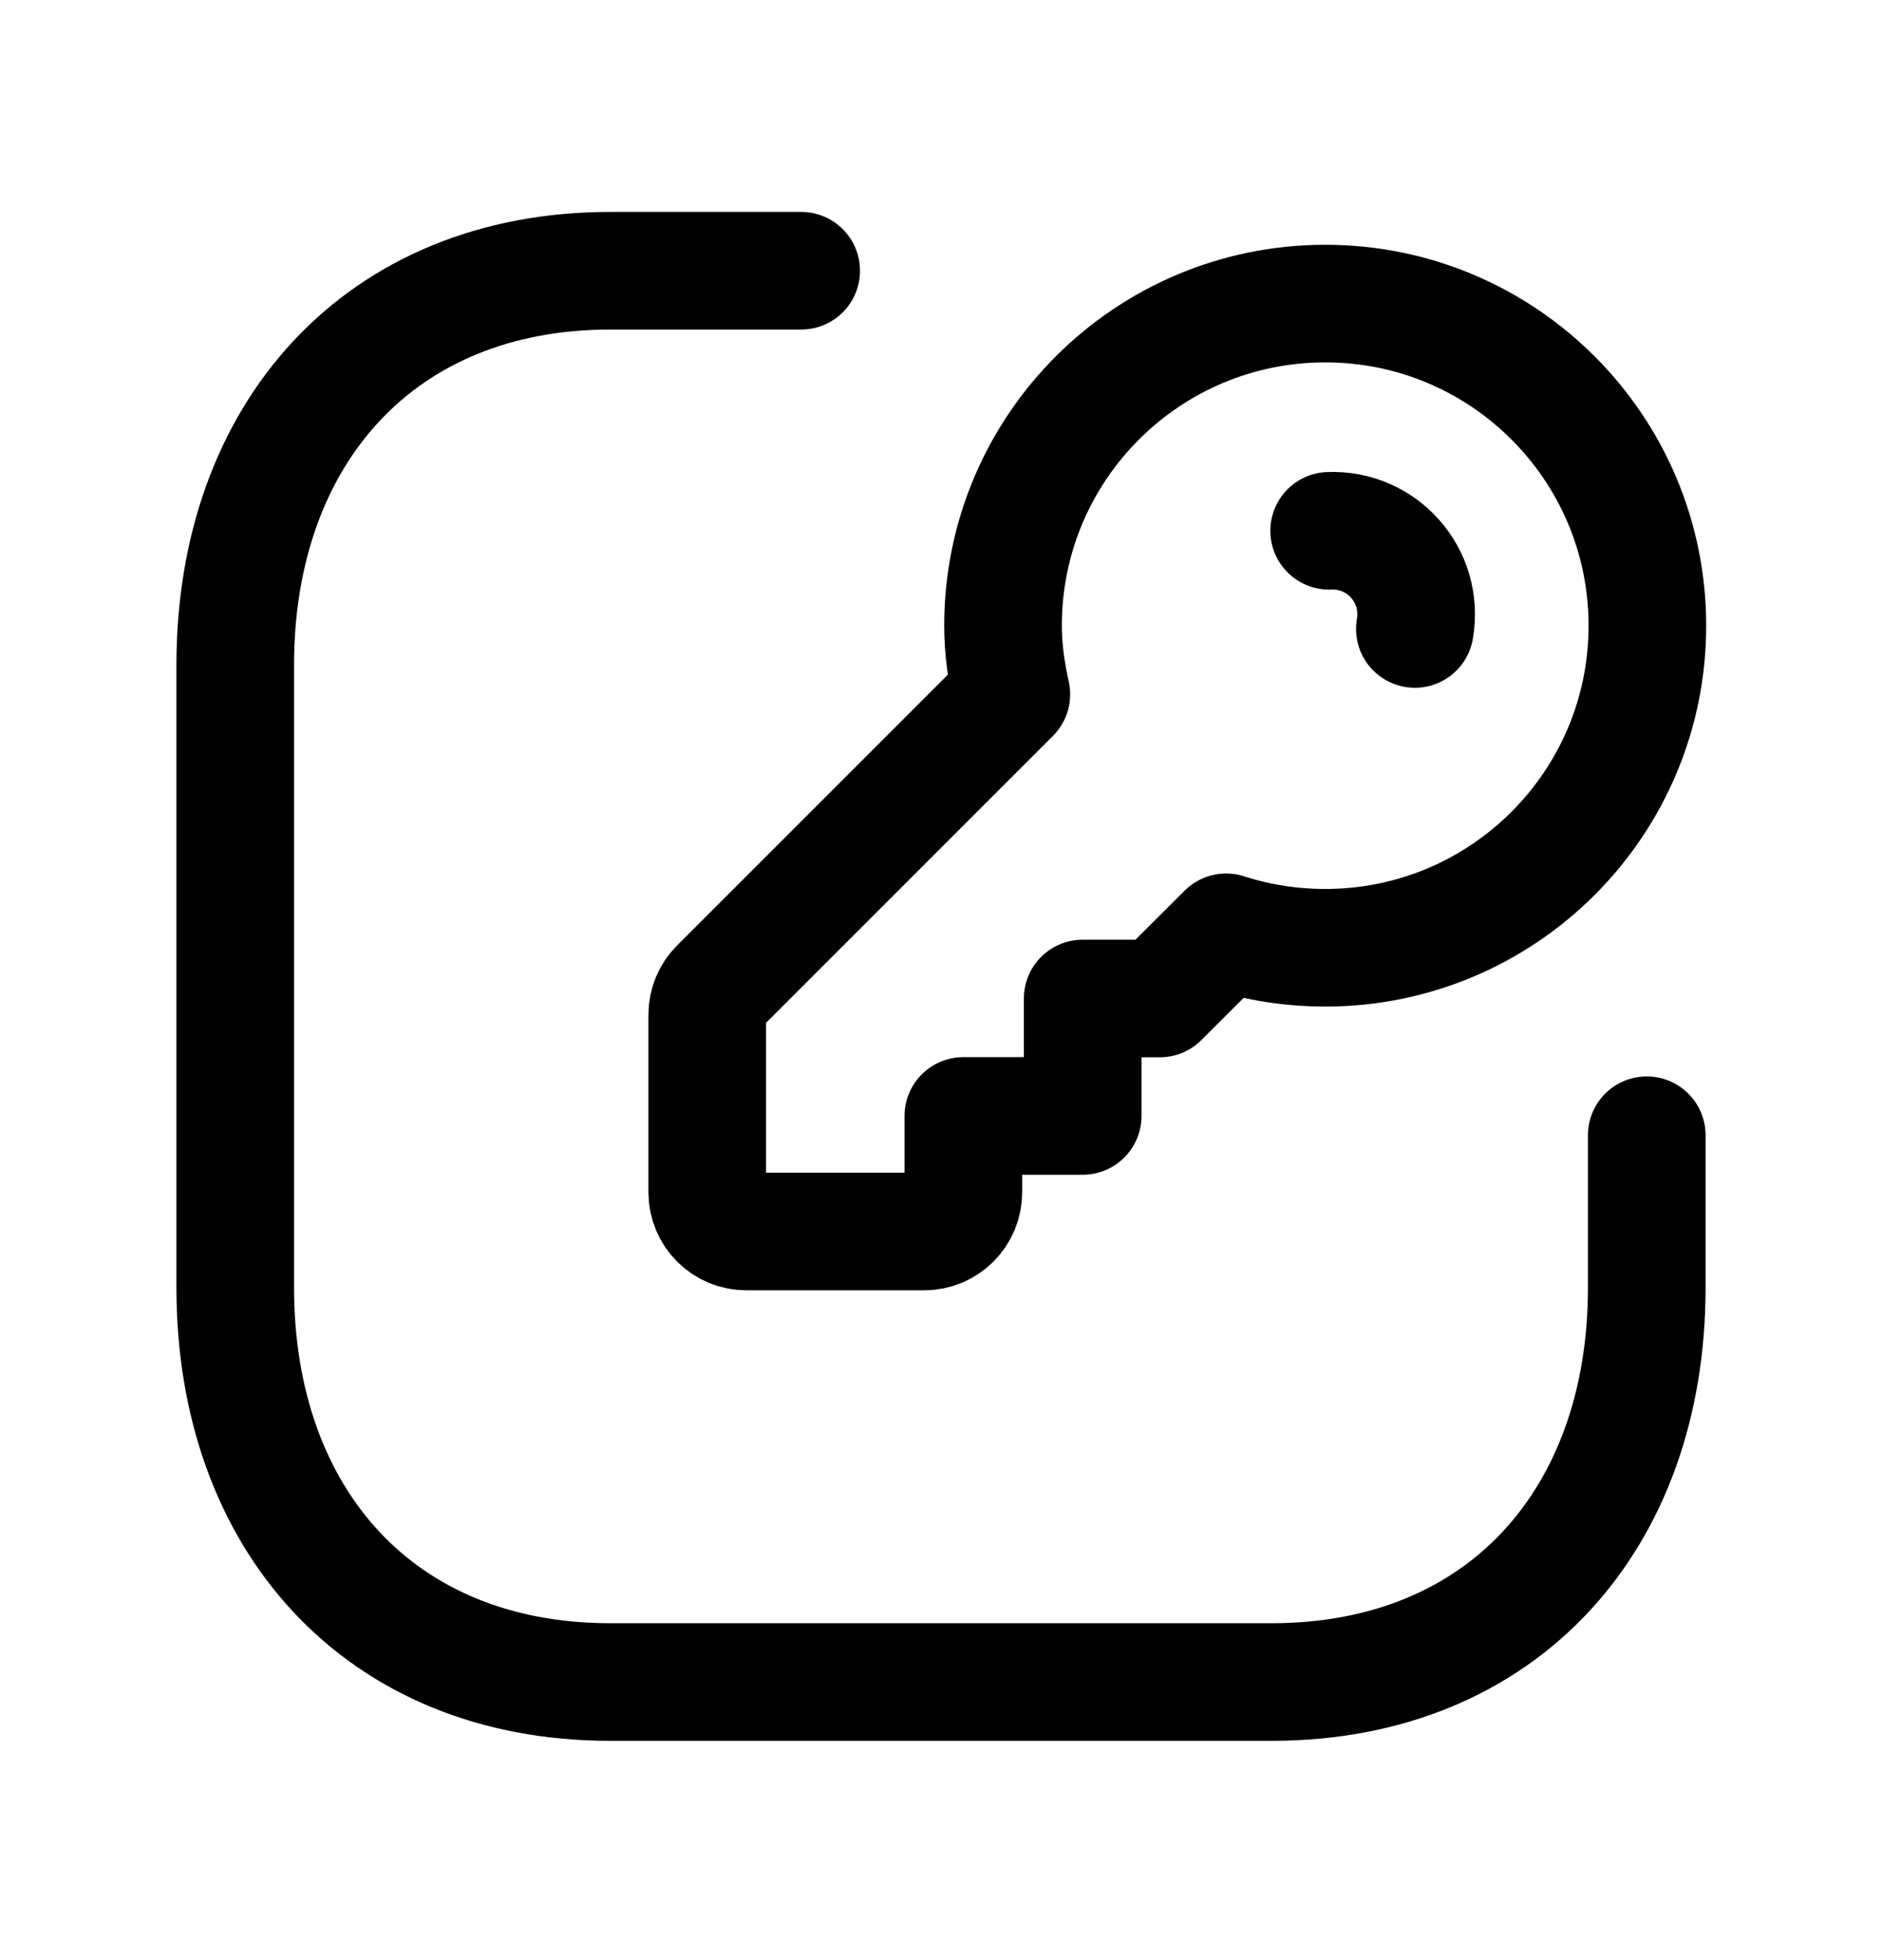 <svg width="24" height="25" viewBox="0 0 24 25" fill="none" xmlns="http://www.w3.org/2000/svg">
<path d="M10.217 3.453H7.782C4.843 3.453 3 5.534 3 8.479V16.426C3 19.371 4.834 21.453 7.782 21.453H16.216C19.165 21.453 21 19.371 21 16.426V14.479" stroke="black" stroke-width="1.5" stroke-linecap="round" stroke-linejoin="round"/>
<path d="M9.165 12.589L12.897 8.856C12.834 8.571 12.791 8.284 12.791 7.98C12.791 5.711 14.631 3.872 16.9 3.872C19.169 3.872 21.008 5.711 21.008 7.98C21.008 10.249 19.169 12.088 16.9 12.088C16.459 12.088 16.033 12.019 15.636 11.891L14.79 12.735H13.807V14.233H12.285V15.207C12.285 15.483 12.061 15.707 11.785 15.707H9.518C9.242 15.707 9.019 15.483 9.019 15.207V12.942C9.019 12.809 9.071 12.682 9.165 12.589Z" stroke="black" stroke-width="1.5" stroke-linecap="round" stroke-linejoin="round"/>
<path d="M18.043 8.022C18.161 7.336 17.62 6.742 16.95 6.77" stroke="black" stroke-width="1.5" stroke-linecap="round" stroke-linejoin="round"/>
</svg>